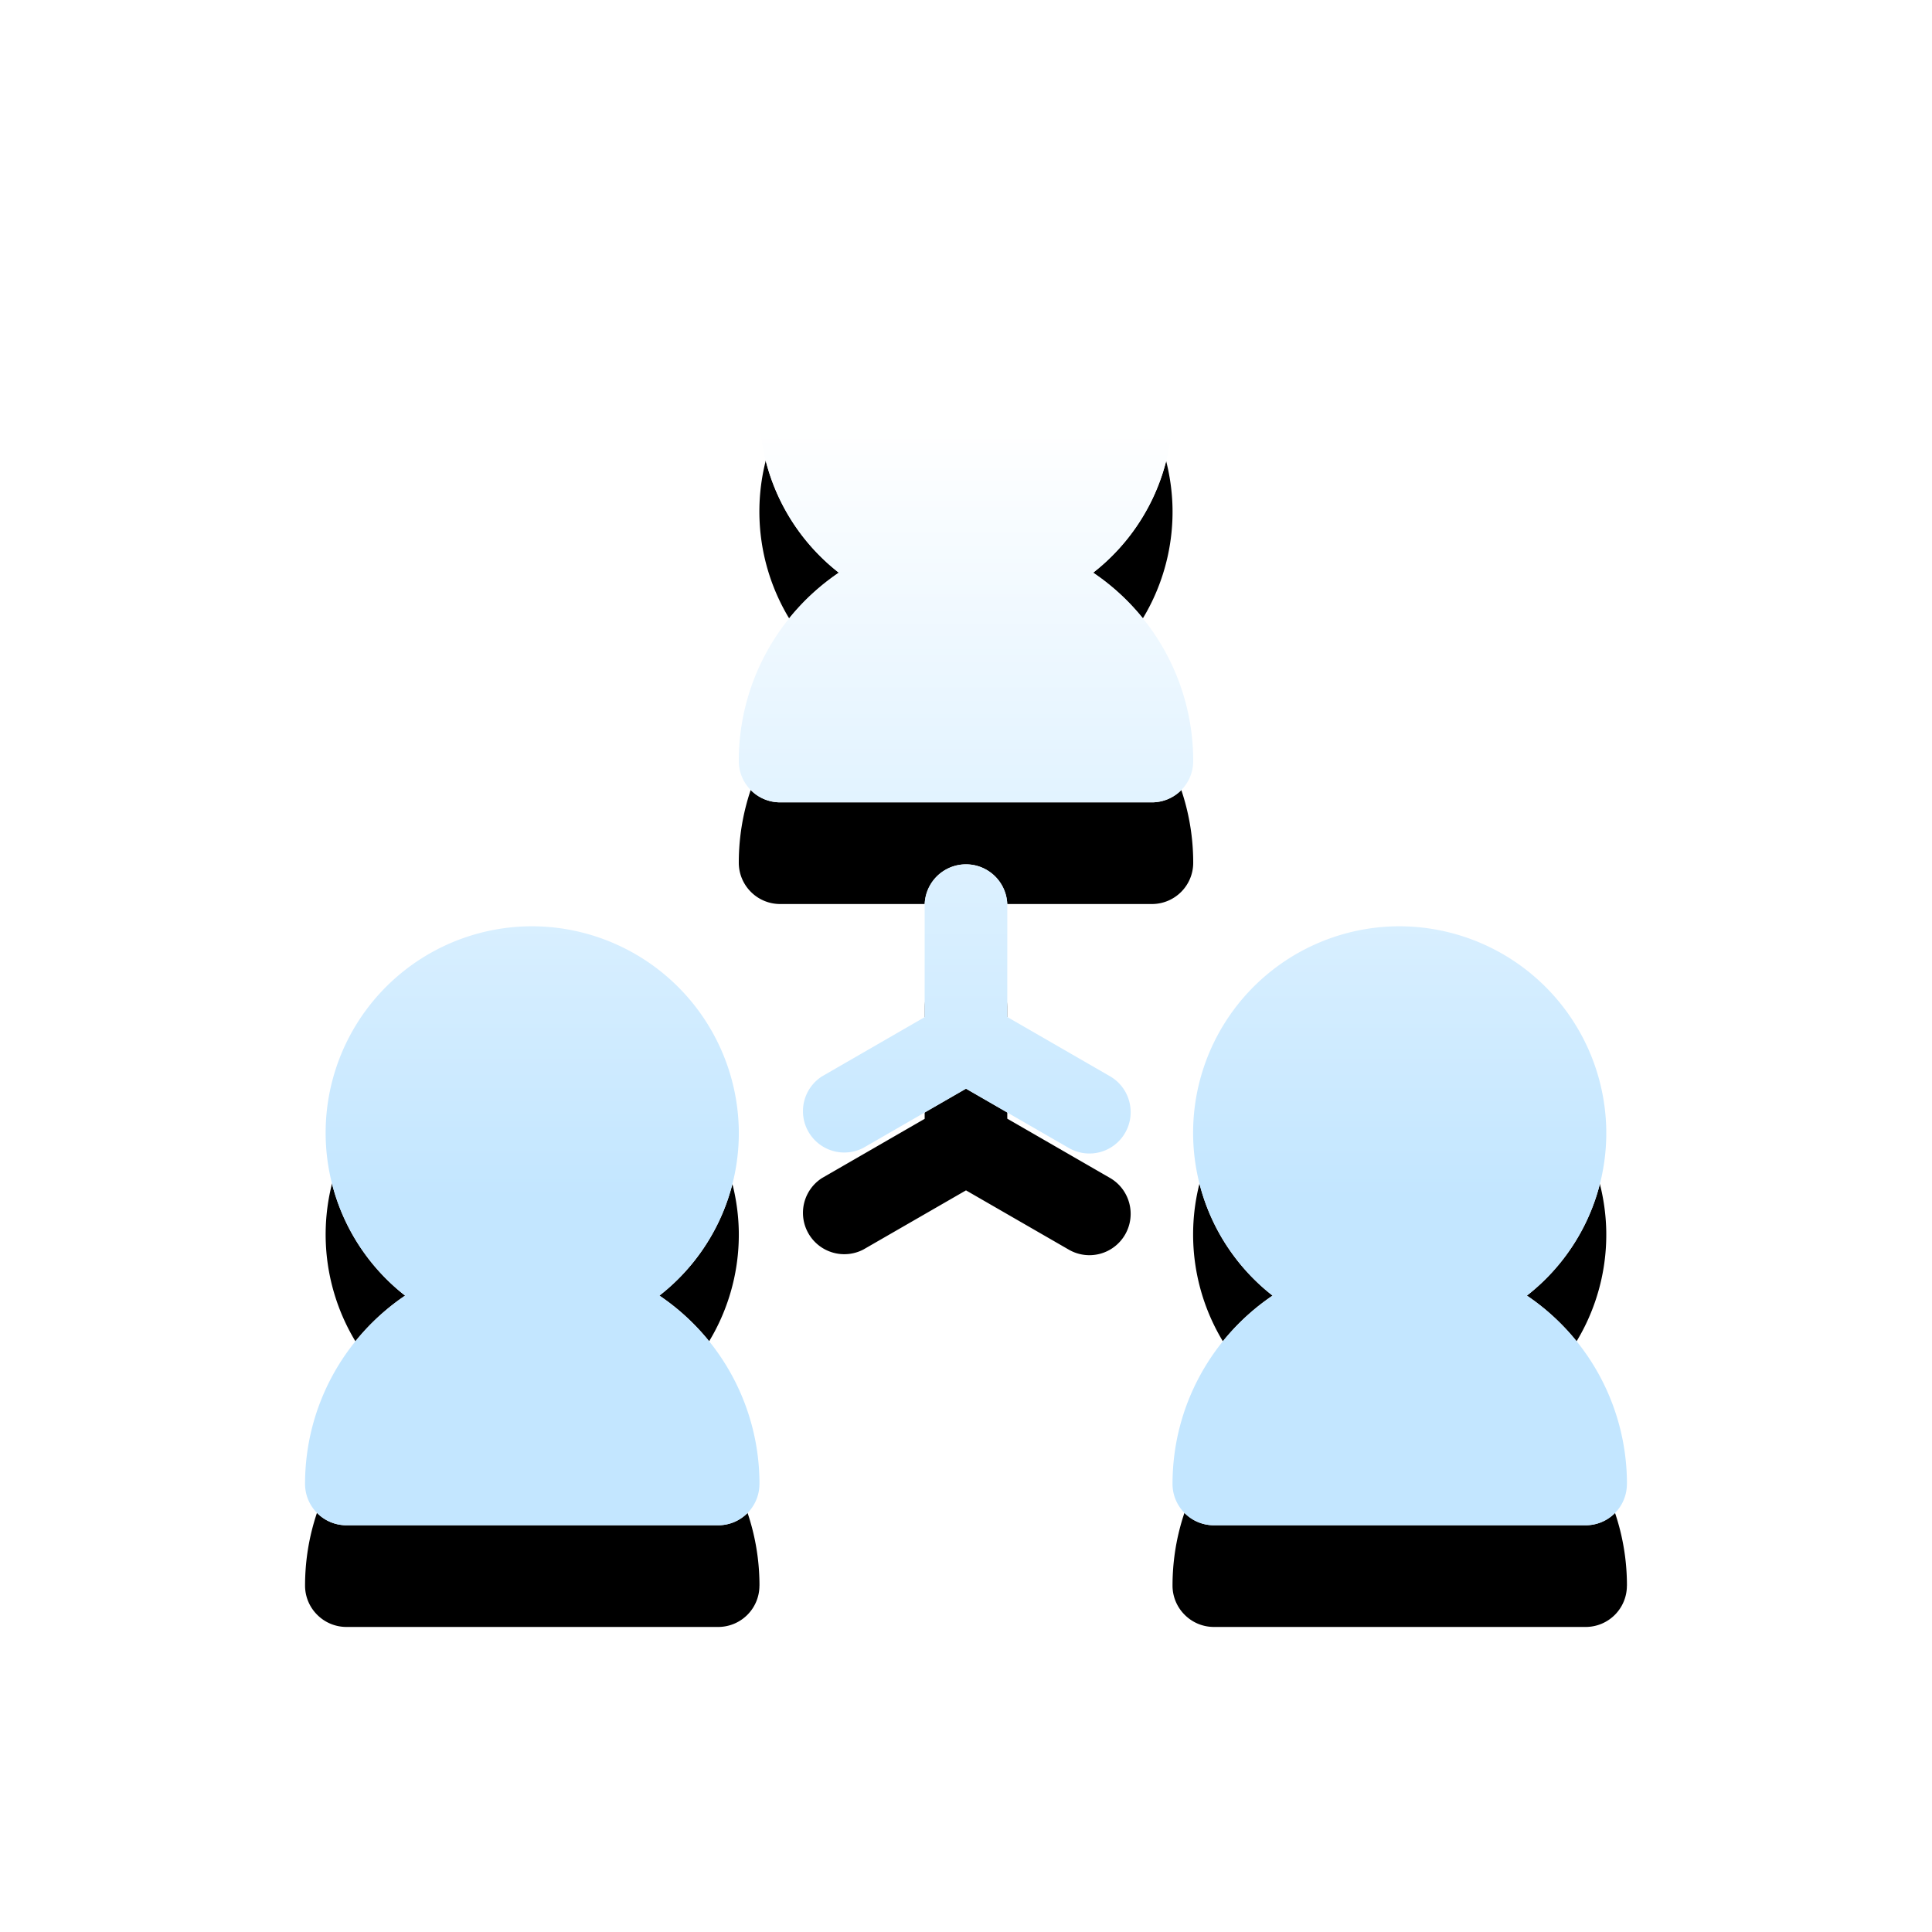 <svg width="38" height="38" xmlns="http://www.w3.org/2000/svg" xmlns:xlink="http://www.w3.org/1999/xlink"><defs><linearGradient x1="50%" y1="16.912%" x2="50%" y2="75.029%" id="c"><stop stop-color="#FFF" offset="0%"/><stop stop-color="#C3E6FF" offset="100%"/></linearGradient><filter x="-38.5%" y="-30.8%" width="176.9%" height="176.9%" filterUnits="objectBoundingBox" id="a"><feOffset dy="2" in="SourceAlpha" result="shadowOffsetOuter1"/><feGaussianBlur stdDeviation="3" in="shadowOffsetOuter1" result="shadowBlurOuter1"/><feColorMatrix values="0 0 0 0 0 0 0 0 0 0.335 0 0 0 0 0.632 0 0 0 1 0" in="shadowBlurOuter1"/></filter><path d="M1787.469 952.969c0 .45-.364.812-.813.812h-7.312a.81.81 0 01-.574-.238.81.81 0 01-.239-.574c0-1.541.782-2.902 1.968-3.705a4.062 4.062 0 012.448-7.264 4.075 4.075 0 014.115 3.997 4.056 4.056 0 01-1.561 3.267 4.465 4.465 0 011.968 3.704zm8.53 14.219c0 .449-.362.812-.812.812h-7.312a.81.81 0 01-.574-.239.81.81 0 01-.239-.573c0-1.542.782-2.903 1.968-3.705a4.062 4.062 0 012.448-7.264 4.075 4.075 0 014.115 3.996 4.056 4.056 0 01-1.561 3.268 4.465 4.465 0 011.968 3.704zm-17.062 0c0 .449-.363.812-.812.812h-7.313a.81.81 0 01-.573-.239.81.81 0 01-.239-.573c0-1.542.782-2.903 1.968-3.705a4.062 4.062 0 012.448-7.264 4.075 4.075 0 014.115 3.996 4.056 4.056 0 01-1.561 3.268 4.465 4.465 0 011.968 3.704zm7.193-6.907a.81.81 0 01-1.11.297l-2.02-1.165-2.021 1.165a.813.813 0 01-.813-1.406l2.021-1.166v-2.193a.812.812 0 111.625 0v2.19l2.021 1.166c.389.226.52.724.297 1.112z" id="b"/></defs><g transform="translate(-1764 -938)" fill="none"><use fill="#000" filter="url(#a)" xlink:href="#b"/><use fill="#FFF" xlink:href="#b"/><use fill="url(#c)" xlink:href="#b"/></g></svg>